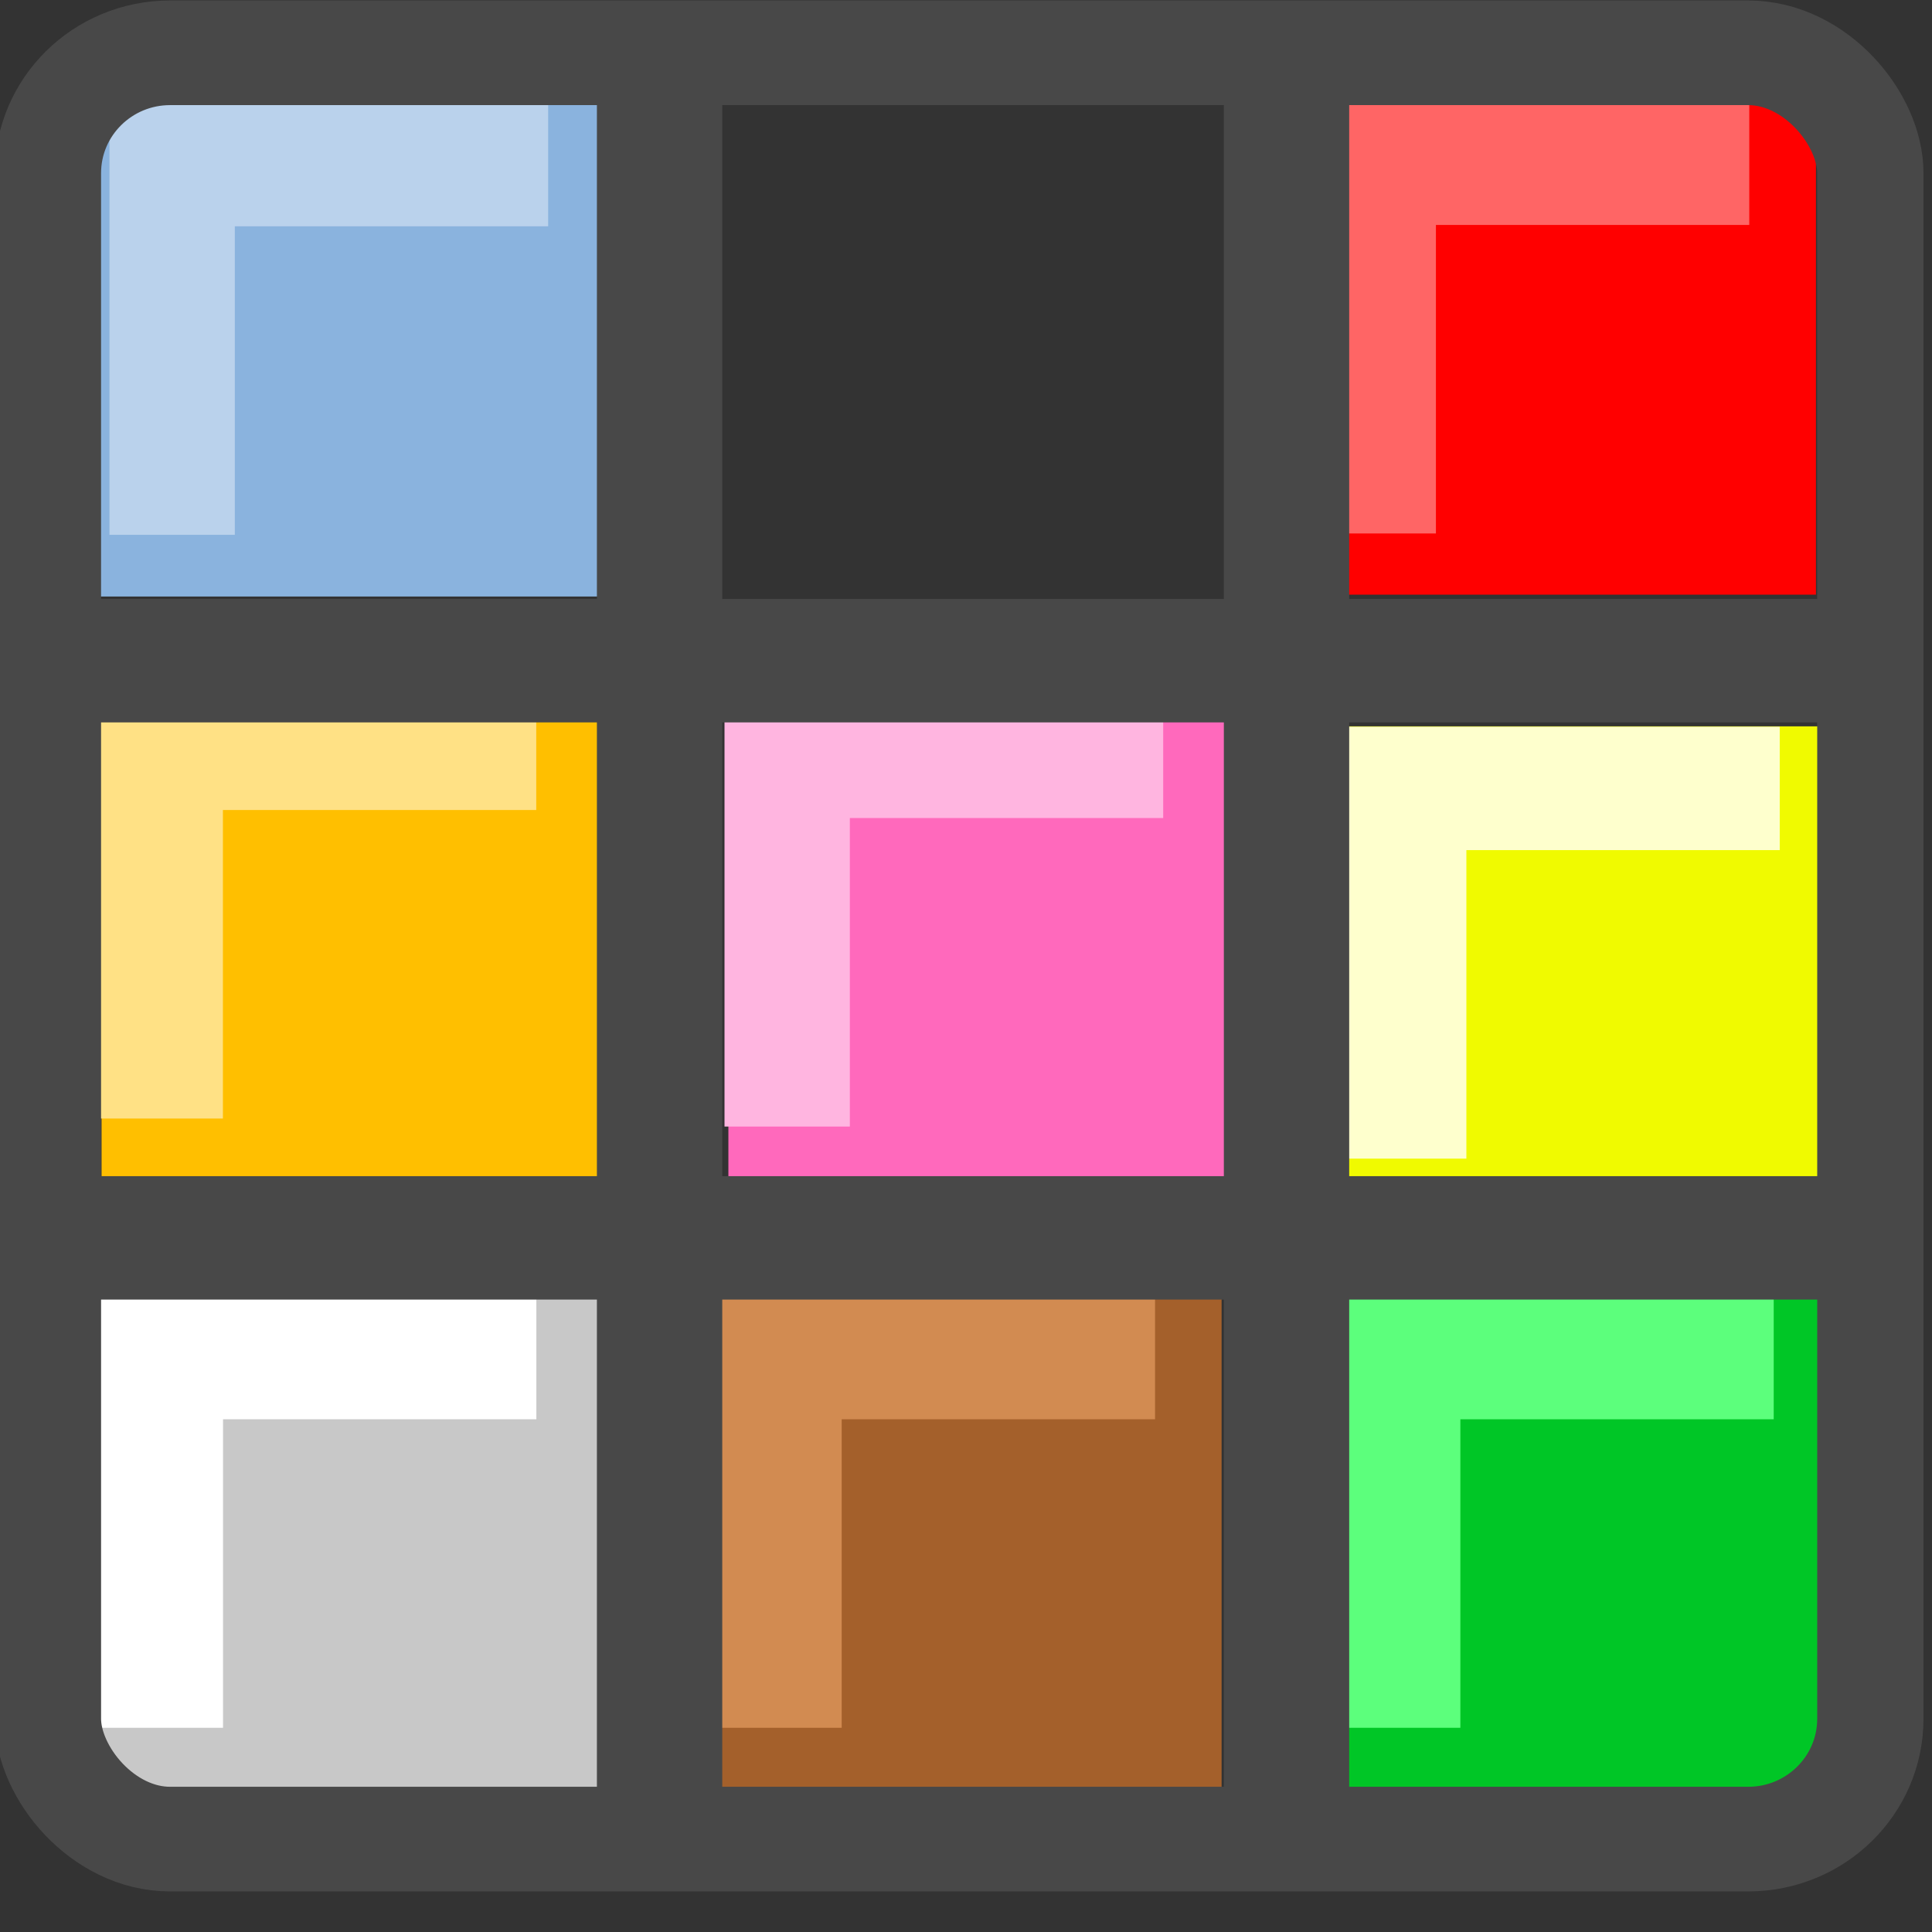 <?xml version="1.0" encoding="UTF-8" standalone="no"?>
<svg
   xmlns:dc="http://purl.org/dc/elements/1.1/"
   xmlns:cc="http://creativecommons.org/ns#"
   xmlns:rdf="http://www.w3.org/1999/02/22-rdf-syntax-ns#"
   xmlns:svg="http://www.w3.org/2000/svg"
   xmlns="http://www.w3.org/2000/svg"
   xmlns:sodipodi="http://sodipodi.sourceforge.net/DTD/sodipodi-0.dtd"
   xmlns:inkscape="http://www.inkscape.org/namespaces/inkscape"
   inkscape:version="0.48.2 r9819"
   sodipodi:docname="raster-layer.svg"
   height="16"
   width="16"
   sodipodi:version="0.32"
   id="svg1"
   inkscape:output_extension="org.inkscape.output.svg.inkscape"
   version="1.1">
  <rect width="100%" height="100%" fill="#333333" stroke="none"/>
  <defs
     id="defs3" />
  <sodipodi:namedview
     inkscape:guide-bbox="true"
     inkscape:current-layer="svg1"
     inkscape:grid-bbox="true"
     inkscape:pageopacity="0"
     pagecolor="#ffffff"
     snaptoguides="true"
     showguides="true"
     inkscape:window-y="30"
     inkscape:window-x="23"
     inkscape:window-height="734"
     inkscape:window-width="1241"
     inkscape:cy="-58.832553"
     inkscape:cx="188.25969"
     inkscape:zoom="2.1289063"
     gridtolerance="6"
     snaptogrid="false"
     showgrid="false"
     id="base"
     inkscape:document-units="px"
     inkscape:grid-points="true"
     guidetolerance="8"
     fill="#8ab3de"
     stroke="#646464"
     inkscape:object-nodes="true"
     objecttolerance="11"
     inkscape:snap-bbox="true"
     inkscape:snap-nodes="true"
     inkscape:bbox-nodes="true"
     inkscape:bbox-paths="true"
     inkscape:showpageshadow="true"
     inkscape:window-maximized="0">
    <inkscape:grid
       type="xygrid"
       id="grid9252"
       originx="0px"
       originy="0px"
       spacingx="0.5px"
       spacingy="0.5px"
       empspacing="2"
       visible="true"
       enabled="true"
       snapvisiblegridlinesonly="true" />
    <sodipodi:guide
       orientation="-0.5,0.866"
       position="1753.554,480.099"
       id="guide4708" />
    <sodipodi:guide
       orientation="-0.5,0.866"
       position="1780.793,541.388"
       id="guide4710" />
    <sodipodi:guide
       orientation="-0.5,0.866"
       position="1739.934,517.554"
       id="guide4712" />
    <sodipodi:guide
       orientation="0.5,0.866"
       position="755.901,-51.074"
       id="guide4714" />
    <sodipodi:guide
       orientation="0.5,0.866"
       position="783.14,-81.719"
       id="guide4716" />
    <sodipodi:guide
       orientation="0.5,0.866"
       position="718.446,-61.289"
       id="guide4718" />
  </sodipodi:namedview>
  <g
     id="g8103"
     transform="matrix(1.038,0,0,1.022,-305.483,-177.725)">
    <rect
       inkscape:export-ydpi="373.54999"
       inkscape:export-xdpi="373.54999"
       inkscape:export-filename="G:\myterralib\images\mgis\64x64\raster_layer.png"
       transform="matrix(0,1,-1,0,0,0)"
       y="-299.094"
       x="174.733"
       height="4"
       width="4"
       id="rect5686"
       style="fill:#8ab3de;fill-opacity:1;fill-rule:evenodd;stroke:none;stroke-width:1;marker:none;display:inline" />
    <path
       inkscape:export-ydpi="373.54999"
       inkscape:export-xdpi="373.54999"
       inkscape:export-filename="G:\myterralib\images\mgis\64x64\raster_layer.png"
       style="fill:none;stroke:#bad2ec;stroke-width:1px;stroke-linecap:butt;stroke-linejoin:miter;stroke-opacity:1"
       d="m 295.673,178.233 0,-3 3,0"
       id="path5688"
       inkscape:connector-curvature="0" />
    <rect
       inkscape:export-ydpi="373.54999"
       inkscape:export-xdpi="373.54999"
       inkscape:export-filename="G:\myterralib\images\mgis\64x64\raster_layer.png"
       transform="matrix(0,1,-1,0,0,0)"
       y="-308.788"
       x="174.718"
       height="4"
       width="4"
       id="rect5702"
       style="fill:#ff0000;fill-opacity:1;fill-rule:evenodd;stroke:none;stroke-width:1;marker:none;display:inline" />
    <path
       inkscape:export-ydpi="373.54999"
       inkscape:export-xdpi="373.54999"
       inkscape:export-filename="G:\myterralib\images\mgis\64x64\raster_layer.png"
       style="fill:none;stroke:#ff6565;stroke-width:1px;stroke-linecap:butt;stroke-linejoin:miter;stroke-opacity:1"
       d="m 305.256,178.222 0,-3 3,0"
       id="path5704"
       inkscape:connector-curvature="0" />
    <rect
       inkscape:export-ydpi="373.54999"
       inkscape:export-xdpi="373.54999"
       inkscape:export-filename="G:\myterralib\images\mgis\64x64\raster_layer.png"
       transform="matrix(0,1,-1,0,0,0)"
       style="fill:#f0fa00;fill-opacity:1;fill-rule:evenodd;stroke:none;stroke-width:1;marker:none;display:inline"
       id="rect5714"
       width="4"
       height="4"
       x="179.785"
       y="-309.03" />
    <path
       inkscape:export-ydpi="373.54999"
       inkscape:export-xdpi="373.54999"
       inkscape:export-filename="G:\myterralib\images\mgis\64x64\raster_layer.png"
       id="path5716"
       d="m 305.499,183.288 0,-3 3,0"
       style="fill:none;stroke:#feffcd;stroke-width:1px;stroke-linecap:butt;stroke-linejoin:miter;stroke-opacity:1"
       inkscape:connector-curvature="0" />
    <rect
       inkscape:export-ydpi="373.54999"
       inkscape:export-xdpi="373.54999"
       inkscape:export-filename="G:\myterralib\images\mgis\64x64\raster_layer.png"
       transform="matrix(0,1,-1,0,0,0)"
       y="-304.111"
       x="179.525"
       height="4"
       width="4"
       id="rect5728"
       style="fill:#ff69bc;fill-opacity:1;fill-rule:evenodd;stroke:none;stroke-width:1;marker:none;display:inline" />
    <path
       inkscape:export-ydpi="373.54999"
       inkscape:export-xdpi="373.54999"
       inkscape:export-filename="G:\myterralib\images\mgis\64x64\raster_layer.png"
       style="fill:none;stroke:#ffb5e0;stroke-width:1px;stroke-linecap:butt;stroke-linejoin:miter;stroke-opacity:1"
       d="m 300.58,183.028 0,-3 3,0"
       id="path5731"
       inkscape:connector-curvature="0" />
    <rect
       inkscape:export-ydpi="373.54999"
       inkscape:export-xdpi="373.54999"
       inkscape:export-filename="G:\myterralib\images\mgis\64x64\raster_layer.png"
       transform="matrix(0,1,-1,0,0,0)"
       y="-299.11"
       x="179.46"
       height="4"
       width="4"
       id="rect5733"
       style="fill:#ffbf00;fill-opacity:1;fill-rule:evenodd;stroke:none;stroke-width:1;marker:none;display:inline" />
    <path
       inkscape:export-ydpi="373.54999"
       inkscape:export-xdpi="373.54999"
       inkscape:export-filename="G:\myterralib\images\mgis\64x64\raster_layer.png"
       style="fill:none;stroke:#ffe185;stroke-width:1px;stroke-linecap:butt;stroke-linejoin:miter;stroke-opacity:1"
       d="m 295.578,182.963 0,-3 3,0"
       id="path5735"
       inkscape:connector-curvature="0" />
    <rect
       inkscape:export-ydpi="373.54999"
       inkscape:export-xdpi="373.54999"
       inkscape:export-filename="G:\myterralib\images\mgis\64x64\raster_layer.png"
       transform="matrix(0,1,-1,0,0,0)"
       y="-308.982"
       x="184.396"
       height="4"
       width="4"
       id="rect5737"
       style="fill:#00c626;fill-opacity:1;fill-rule:evenodd;stroke:none;stroke-width:1;marker:none;display:inline" />
    <path
       inkscape:export-ydpi="373.54999"
       inkscape:export-xdpi="373.54999"
       inkscape:export-filename="G:\myterralib\images\mgis\64x64\raster_layer.png"
       style="fill:none;stroke:#5cff7c;stroke-width:1px;stroke-linecap:butt;stroke-linejoin:miter;stroke-opacity:1"
       d="m 305.451,187.9 0,-3 3,0"
       id="path5739"
       inkscape:connector-curvature="0" />
    <rect
       inkscape:export-ydpi="373.54999"
       inkscape:export-xdpi="373.54999"
       inkscape:export-filename="G:\myterralib\images\mgis\64x64\raster_layer.png"
       transform="matrix(0,1,-1,0,0,0)"
       y="-304.046"
       x="184.396"
       height="4"
       width="4"
       id="rect5745"
       style="fill:#a4602b;fill-opacity:1;fill-rule:evenodd;stroke:none;stroke-width:1;marker:none;display:inline" />
    <path
       inkscape:export-ydpi="373.54999"
       inkscape:export-xdpi="373.54999"
       inkscape:export-filename="G:\myterralib\images\mgis\64x64\raster_layer.png"
       style="fill:none;stroke:#d28b51;stroke-width:1px;stroke-linecap:butt;stroke-linejoin:miter;stroke-opacity:1"
       d="m 300.515,187.9 0,-3 3,0"
       id="path5747"
       inkscape:connector-curvature="0" />
    <rect
       inkscape:export-ydpi="373.54999"
       inkscape:export-xdpi="373.54999"
       inkscape:export-filename="G:\myterralib\images\mgis\64x64\raster_layer.png"
       transform="matrix(0,1,-1,0,0,0)"
       y="-299.11"
       x="184.396"
       height="4"
       width="4"
       id="rect5750"
       style="fill:#c8c8c8;fill-opacity:1;fill-rule:evenodd;stroke:none;stroke-width:1;marker:none;display:inline" />
    <path
       inkscape:export-ydpi="373.54999"
       inkscape:export-xdpi="373.54999"
       inkscape:export-filename="G:\myterralib\images\mgis\64x64\raster_layer.png"
       style="fill:none;stroke:#ffffff;stroke-width:1px;stroke-linecap:butt;stroke-linejoin:miter;stroke-opacity:1"
       d="m 295.579,187.9 0,-3 3,0"
       id="path5752"
       inkscape:connector-curvature="0" />
    <g
       inkscape:export-ydpi="373.54999"
       inkscape:export-xdpi="373.54999"
       inkscape:export-filename="G:\myterralib\images\mgis\64x64\raster_layer.png"
       id="g5754">
      <rect
         style="fill:none;stroke:#484848;stroke-width:0.848;stroke-linecap:round;stroke-linejoin:round;stroke-miterlimit:4;stroke-opacity:1;stroke-dasharray:none;stroke-dashoffset:0"
         id="rect4877"
         width="14.54"
         height="14.475"
         x="294.682"
         y="174.327"
         ry="0.975" />
      <path
         style="fill:#484848;fill-opacity:1;fill-rule:evenodd;stroke:#484848;stroke-width:1px;stroke-linecap:butt;stroke-linejoin:miter;stroke-opacity:1"
         d="m 299.562,174.631 0,14.42"
         id="path5690"
         inkscape:connector-curvature="0" />
      <path
         style="fill:#484848;fill-opacity:1;fill-rule:evenodd;stroke:#484848;stroke-width:1px;stroke-linecap:butt;stroke-linejoin:miter;stroke-opacity:1"
         d="m 304.564,174.631 0,14.42"
         id="path5692"
         inkscape:connector-curvature="0" />
      <path
         style="fill:#484848;fill-opacity:1;fill-rule:evenodd;stroke:#484848;stroke-width:1px;stroke-linecap:butt;stroke-linejoin:miter;stroke-opacity:1"
         d="m 309.177,179.253 -14.42,0"
         id="path5721"
         inkscape:connector-curvature="0" />
      <path
         style="fill:#484848;fill-opacity:1;fill-rule:evenodd;stroke:#484848;stroke-width:1px;stroke-linecap:butt;stroke-linejoin:miter;stroke-opacity:1"
         d="m 309.177,183.93 -14.42,0"
         id="path5726"
         inkscape:connector-curvature="0" />
    </g>
  </g>
</svg>
